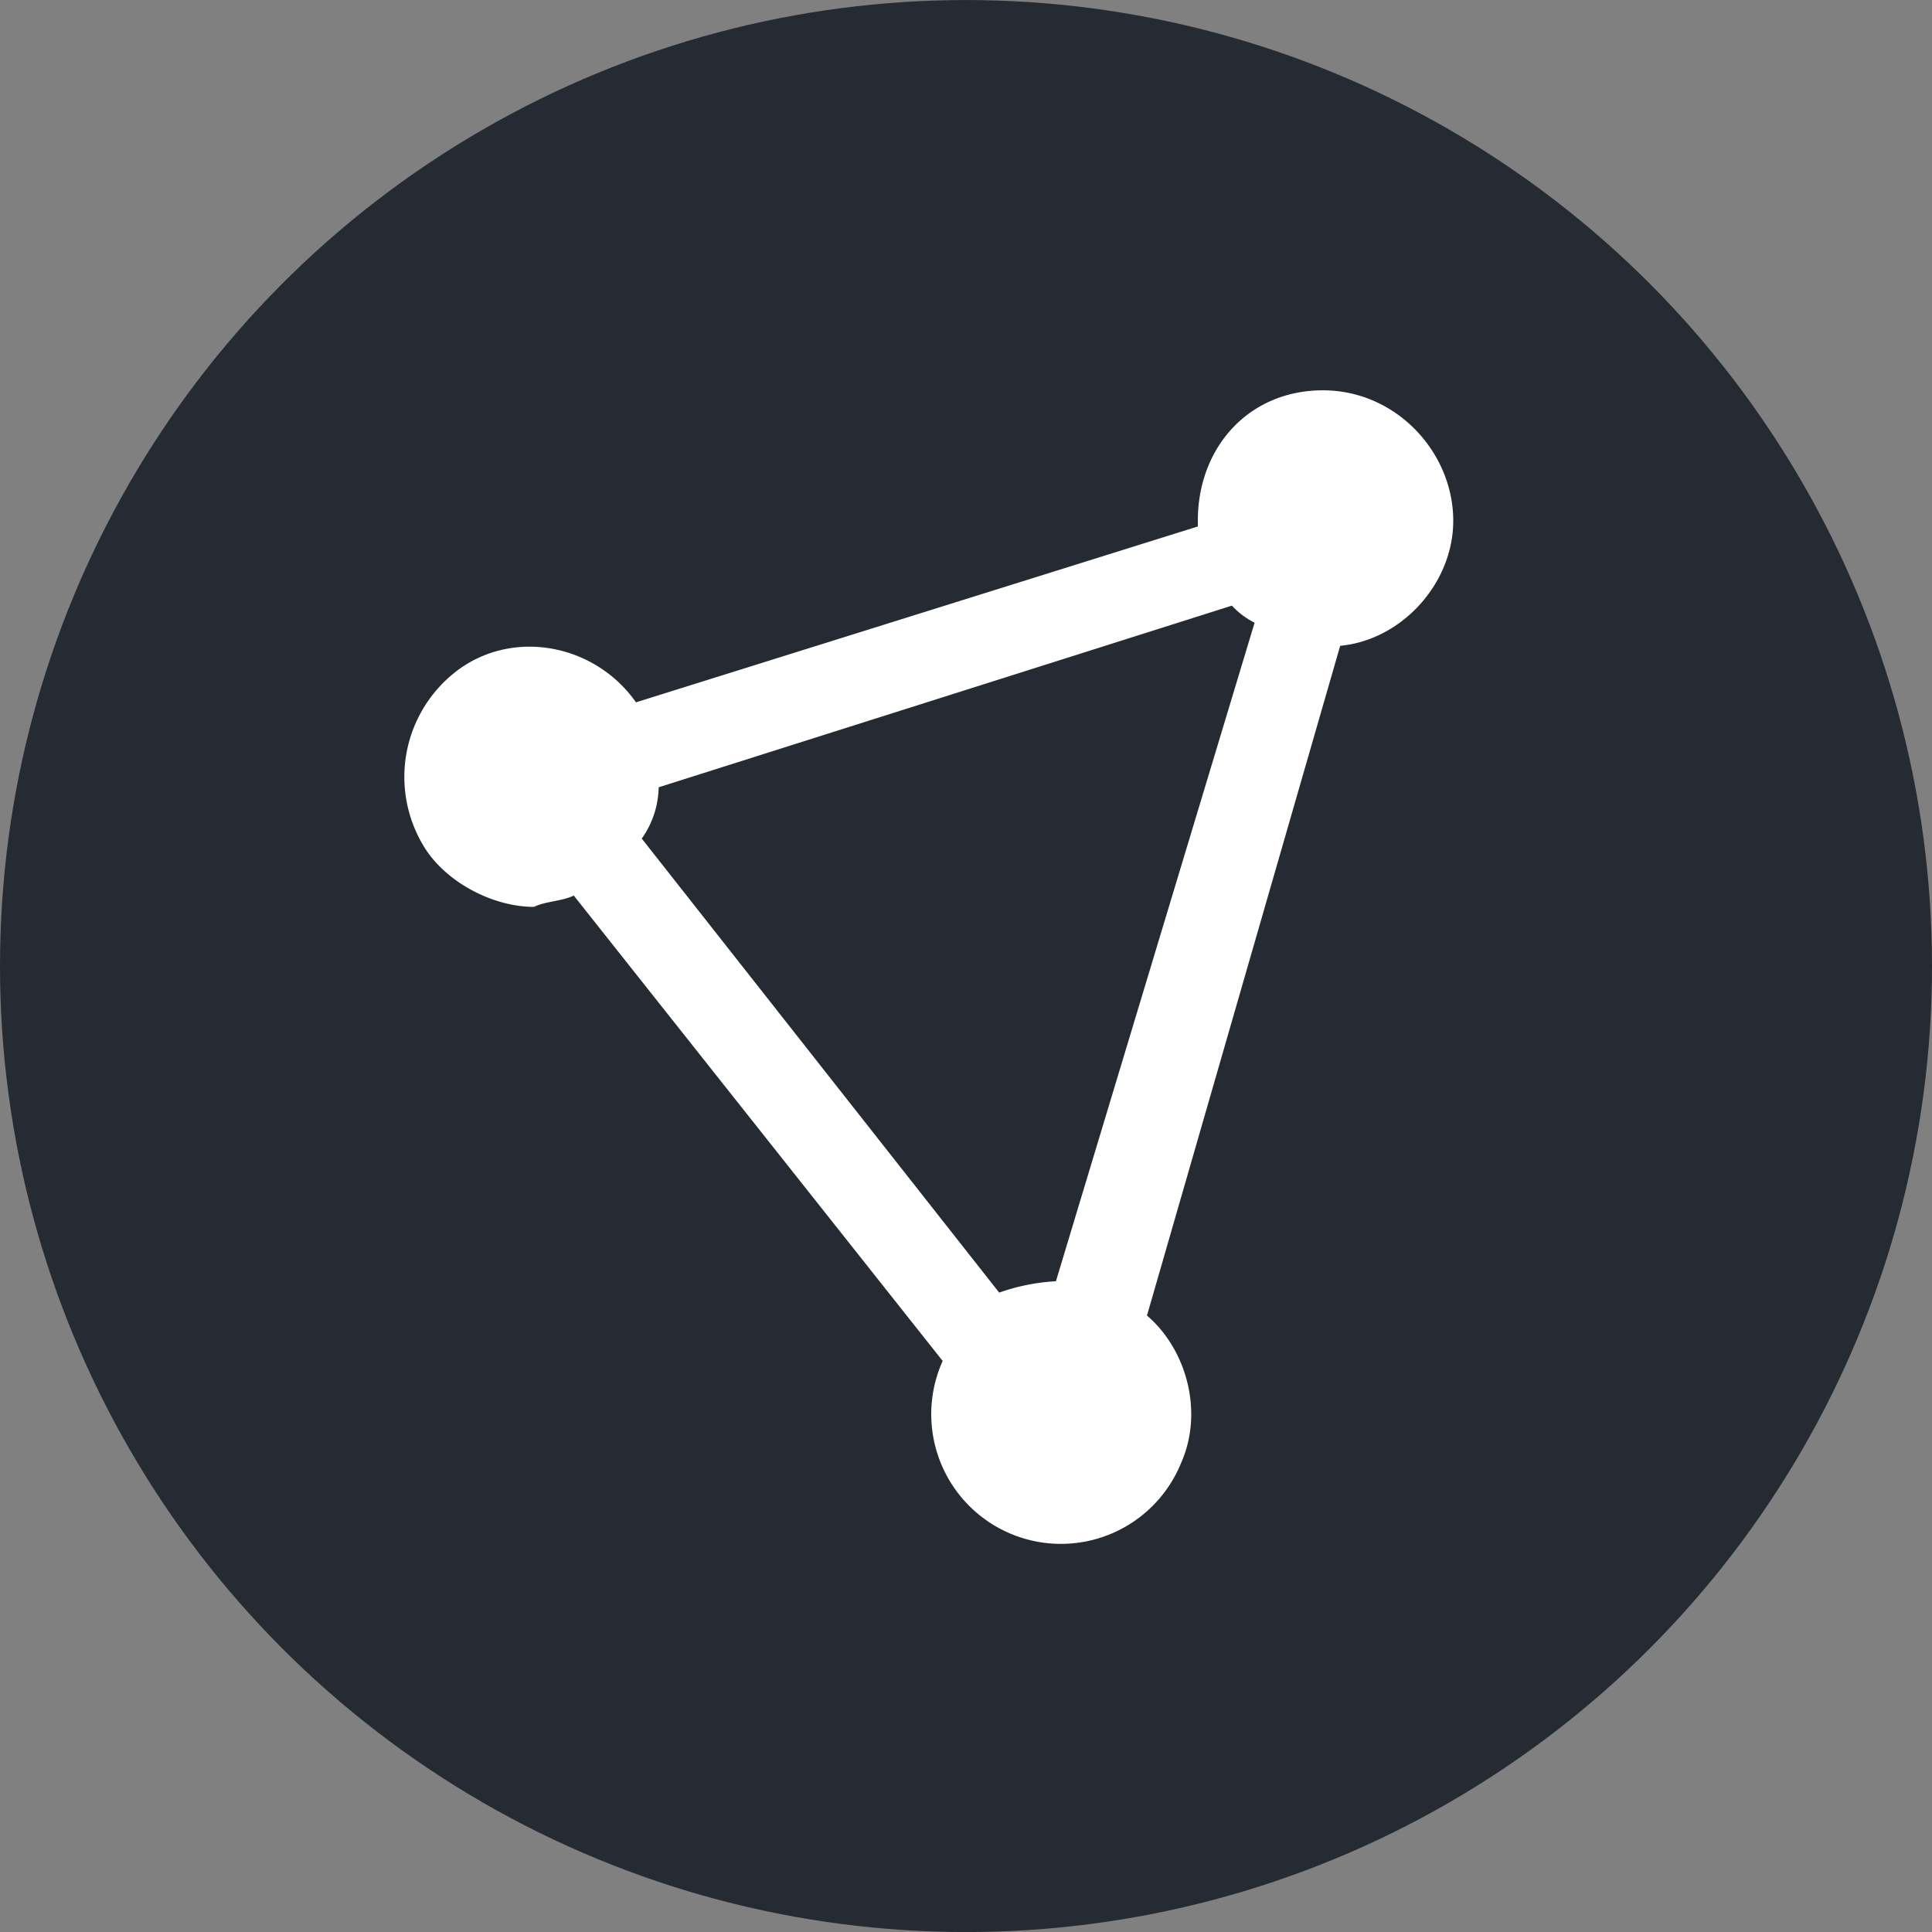 <svg id="Layer_1" data-name="Layer 1" xmlns="http://www.w3.org/2000/svg" viewBox="0 0 400 400"><rect x="0" y="0" width="400" height="400" fill="#808080" stroke="none"/><defs><style>.cls-1{fill:#262a33;}.cls-2{fill:#fff;fill-rule:evenodd;}</style></defs><title>Artboard 1 copy 2</title><circle class="cls-1" cx="200" cy="200.01" r="200"/><path class="cls-2" d="M300.88,107.81c0-14.1-11.75-27-27-27S248,92.53,248,107.81V109L131.67,145.41c-8.23-11.75-24.68-15.28-36.43-7a27.63,27.63,0,0,0-7,37.6c4.7,7,14.1,11.75,22.32,11.75,2.35-1.17,5.88-1.17,8.23-2.35l76.38,96.36a26.85,26.85,0,1,0,49.35,21.15c4.71-10.57,1.18-23.5-7.05-30.55l40-138.66C290.3,132.48,300.88,120.73,300.88,107.81ZM218.62,265.27a42,42,0,0,0-11.75,2.35l-74-94A18.94,18.94,0,0,0,136.37,163l118.68-37.61a16.29,16.29,0,0,0,4.7,3.53L218.62,265.27Z"/></svg>